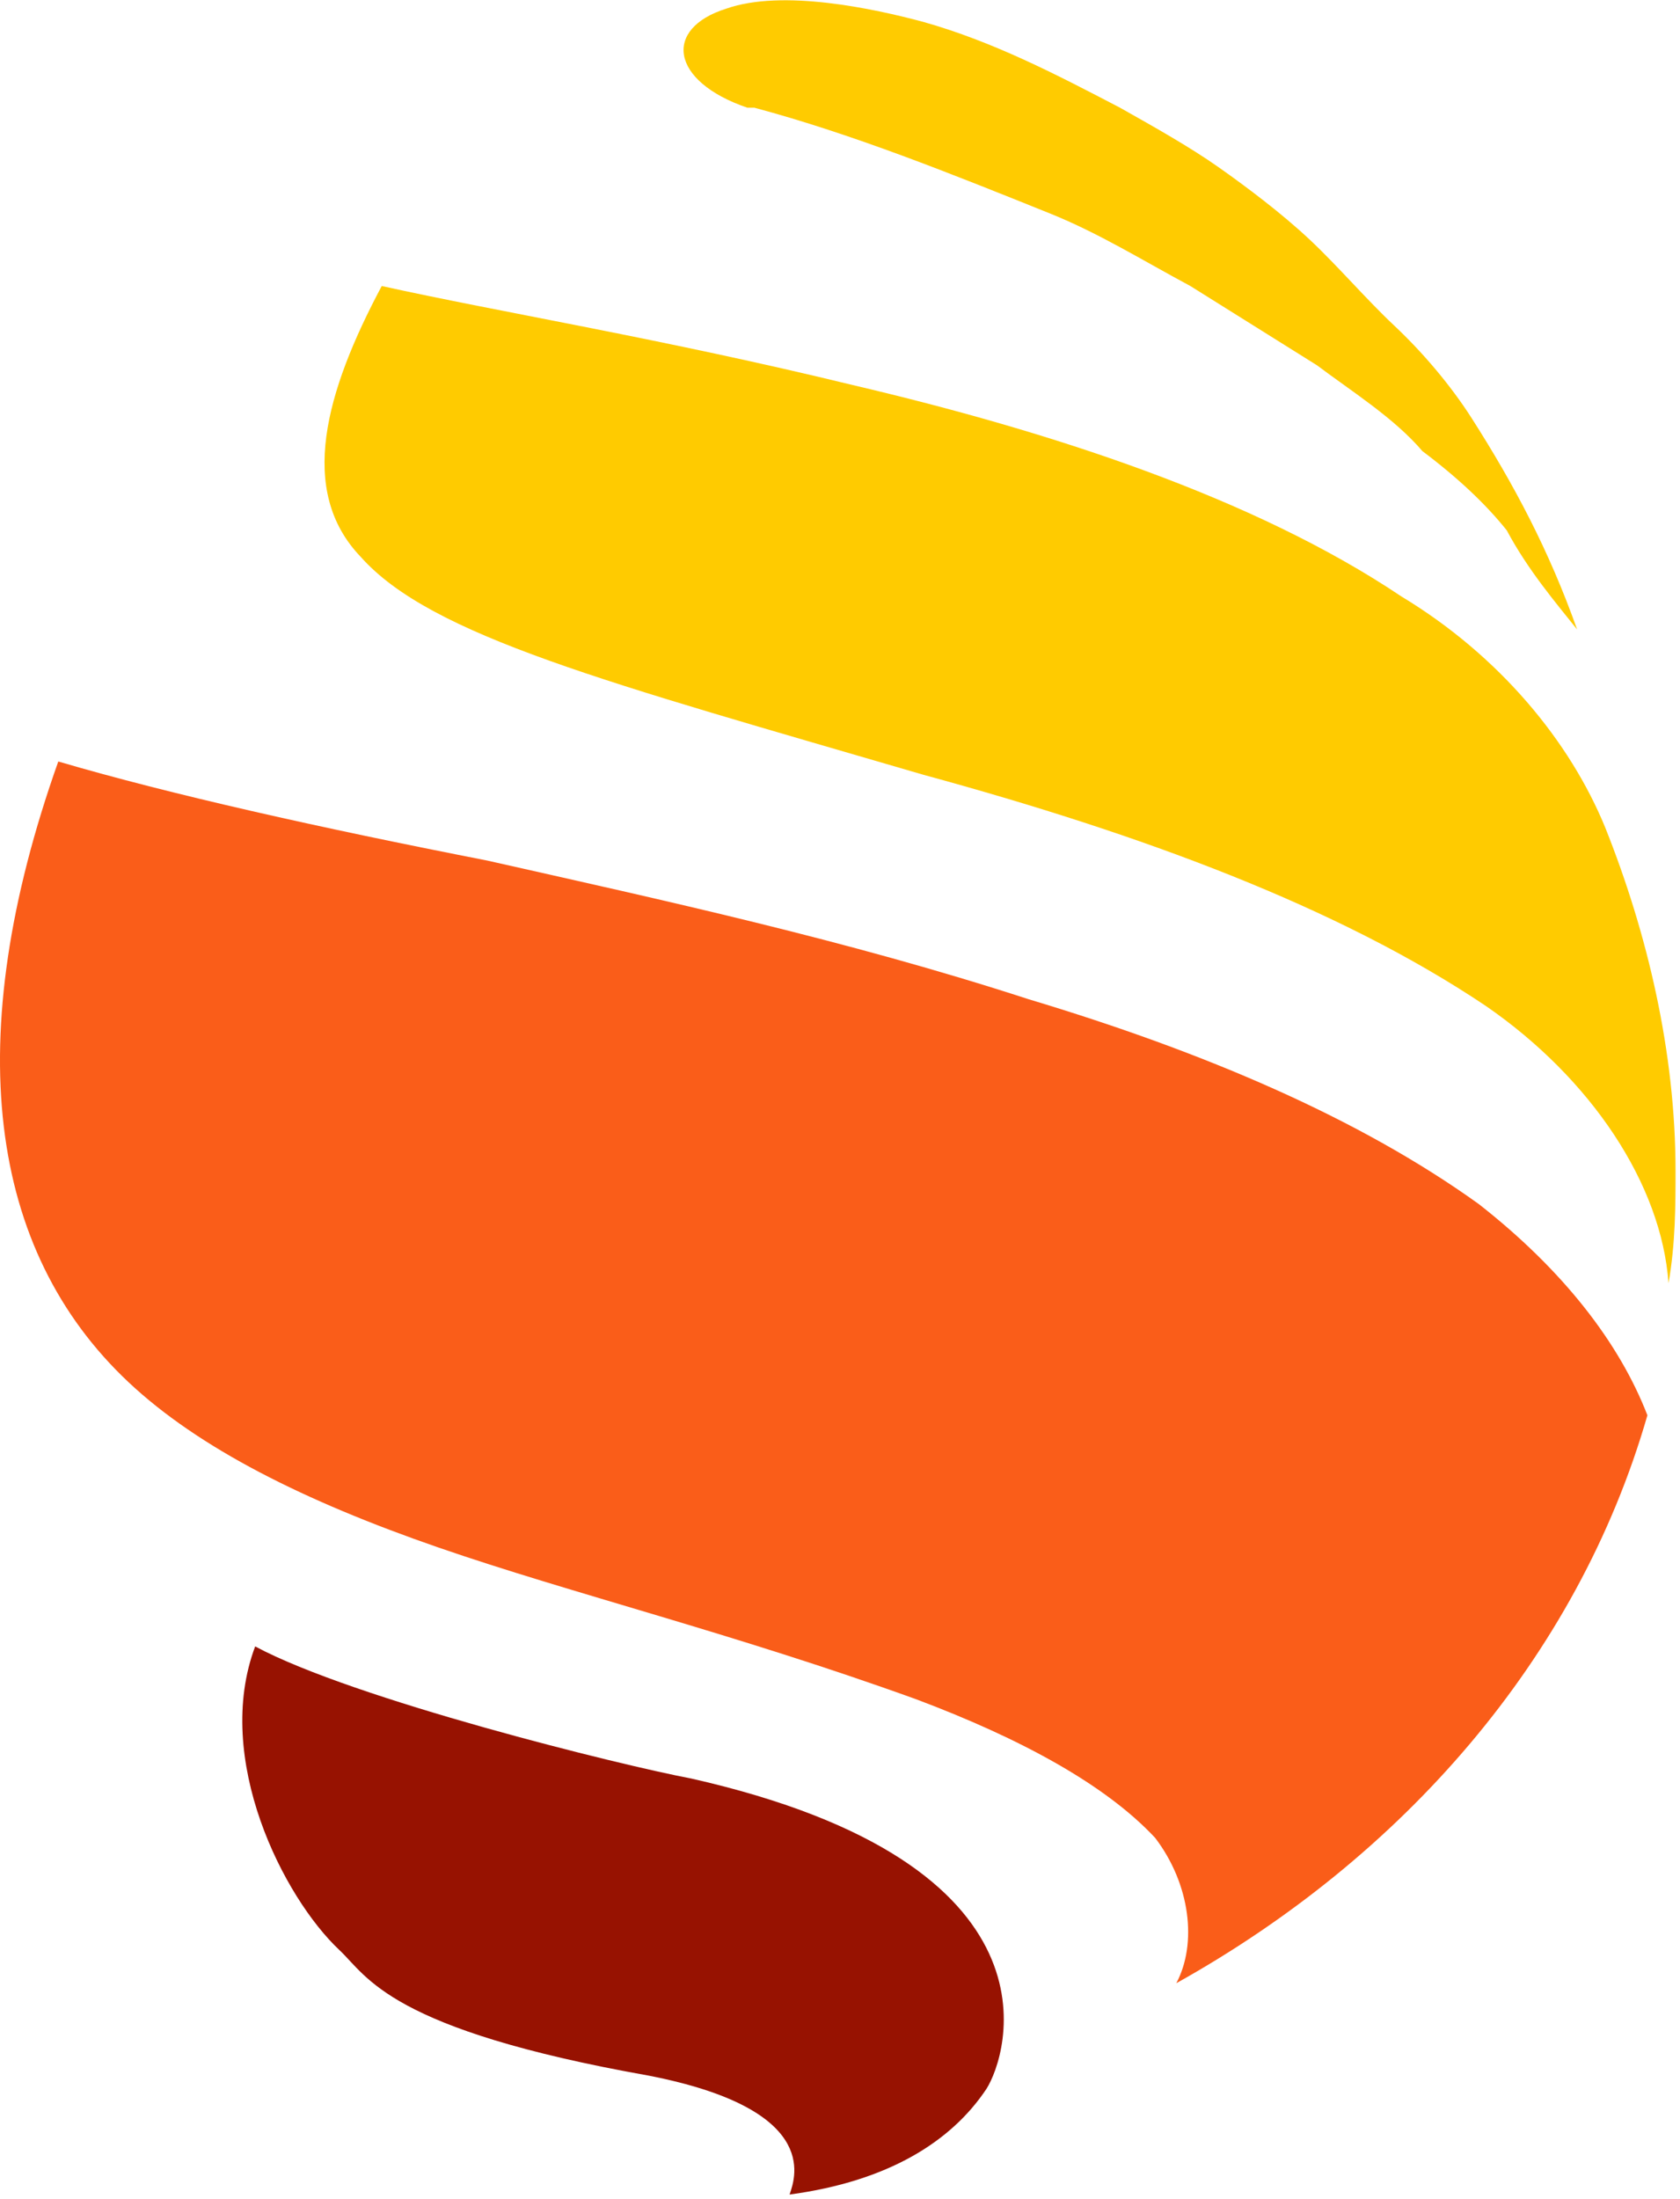 <svg xmlns="http://www.w3.org/2000/svg" width="272" height="356">
  <path fill="#ffcb00" d="M226.878 96.551c-23.907-16.037-56.922-26.728-88.798-34.211-30.738-7.484-56.922-11.76-76.276-16.037-9.107 17.106-13.661 33.142-3.415 43.833 11.384 12.83 39.845 20.313 91.075 35.28 35.292 9.622 67.168 21.383 91.075 37.419 17.077 11.76 28.461 28.865 29.6 44.902 1.138-6.415 1.138-12.829 1.138-18.175 0-19.244-4.554-38.487-11.384-55.593-5.692-13.898-17.077-27.796-33.015-37.418" class="st0"/>
  <path fill="#fa5d19" d="M239.4 194.908c-19.353-13.9-44.398-24.59-72.86-33.143-29.599-9.621-59.198-16.036-87.66-22.45-27.322-5.346-51.229-10.692-69.444-16.037C-6.503 168.18-1.95 202.39 20.82 223.773c11.385 10.69 28.461 19.244 50.092 26.727s47.814 13.899 77.414 24.59c17.076 6.414 30.738 13.898 38.707 22.451 5.692 7.483 6.83 17.105 3.415 23.52 36.43-20.313 64.891-52.386 76.275-91.943-4.553-11.76-13.66-23.52-27.322-34.21" class="st1"/>
  <path fill="#971201" d="M111.895 287.919c-11.384-2.138-54.645-12.829-70.583-21.382-6.83 18.175 4.554 40.626 13.661 49.179 4.554 4.276 7.97 12.829 50.092 20.312 27.322 5.346 23.907 16.037 22.769 19.244 15.938-2.138 26.184-8.553 31.876-17.105 3.415-5.346 13.661-36.35-47.815-50.248" class="st2"/>
  <path fill="#ffcb00" d="M255.34 101.896c-4.554-12.829-10.247-23.52-17.078-34.211-3.415-5.345-7.968-10.69-12.522-14.967s-9.108-9.622-13.662-13.898c-4.553-4.276-10.245-8.553-14.8-11.76-4.553-3.208-10.245-6.415-15.938-9.622-10.245-5.346-20.491-10.691-31.876-13.899-7.97-2.138-22.768-5.345-31.877-2.138-10.245 3.208-9.107 11.76 3.416 16.037h1.139c15.938 4.276 31.876 10.69 47.814 17.106 7.97 3.207 14.8 7.483 22.769 11.76l20.492 12.828c5.692 4.277 12.523 8.553 17.077 13.899 5.692 4.276 10.245 8.552 13.66 12.83 3.416 6.413 7.97 11.759 11.385 16.035" class="st0"/>
</svg>